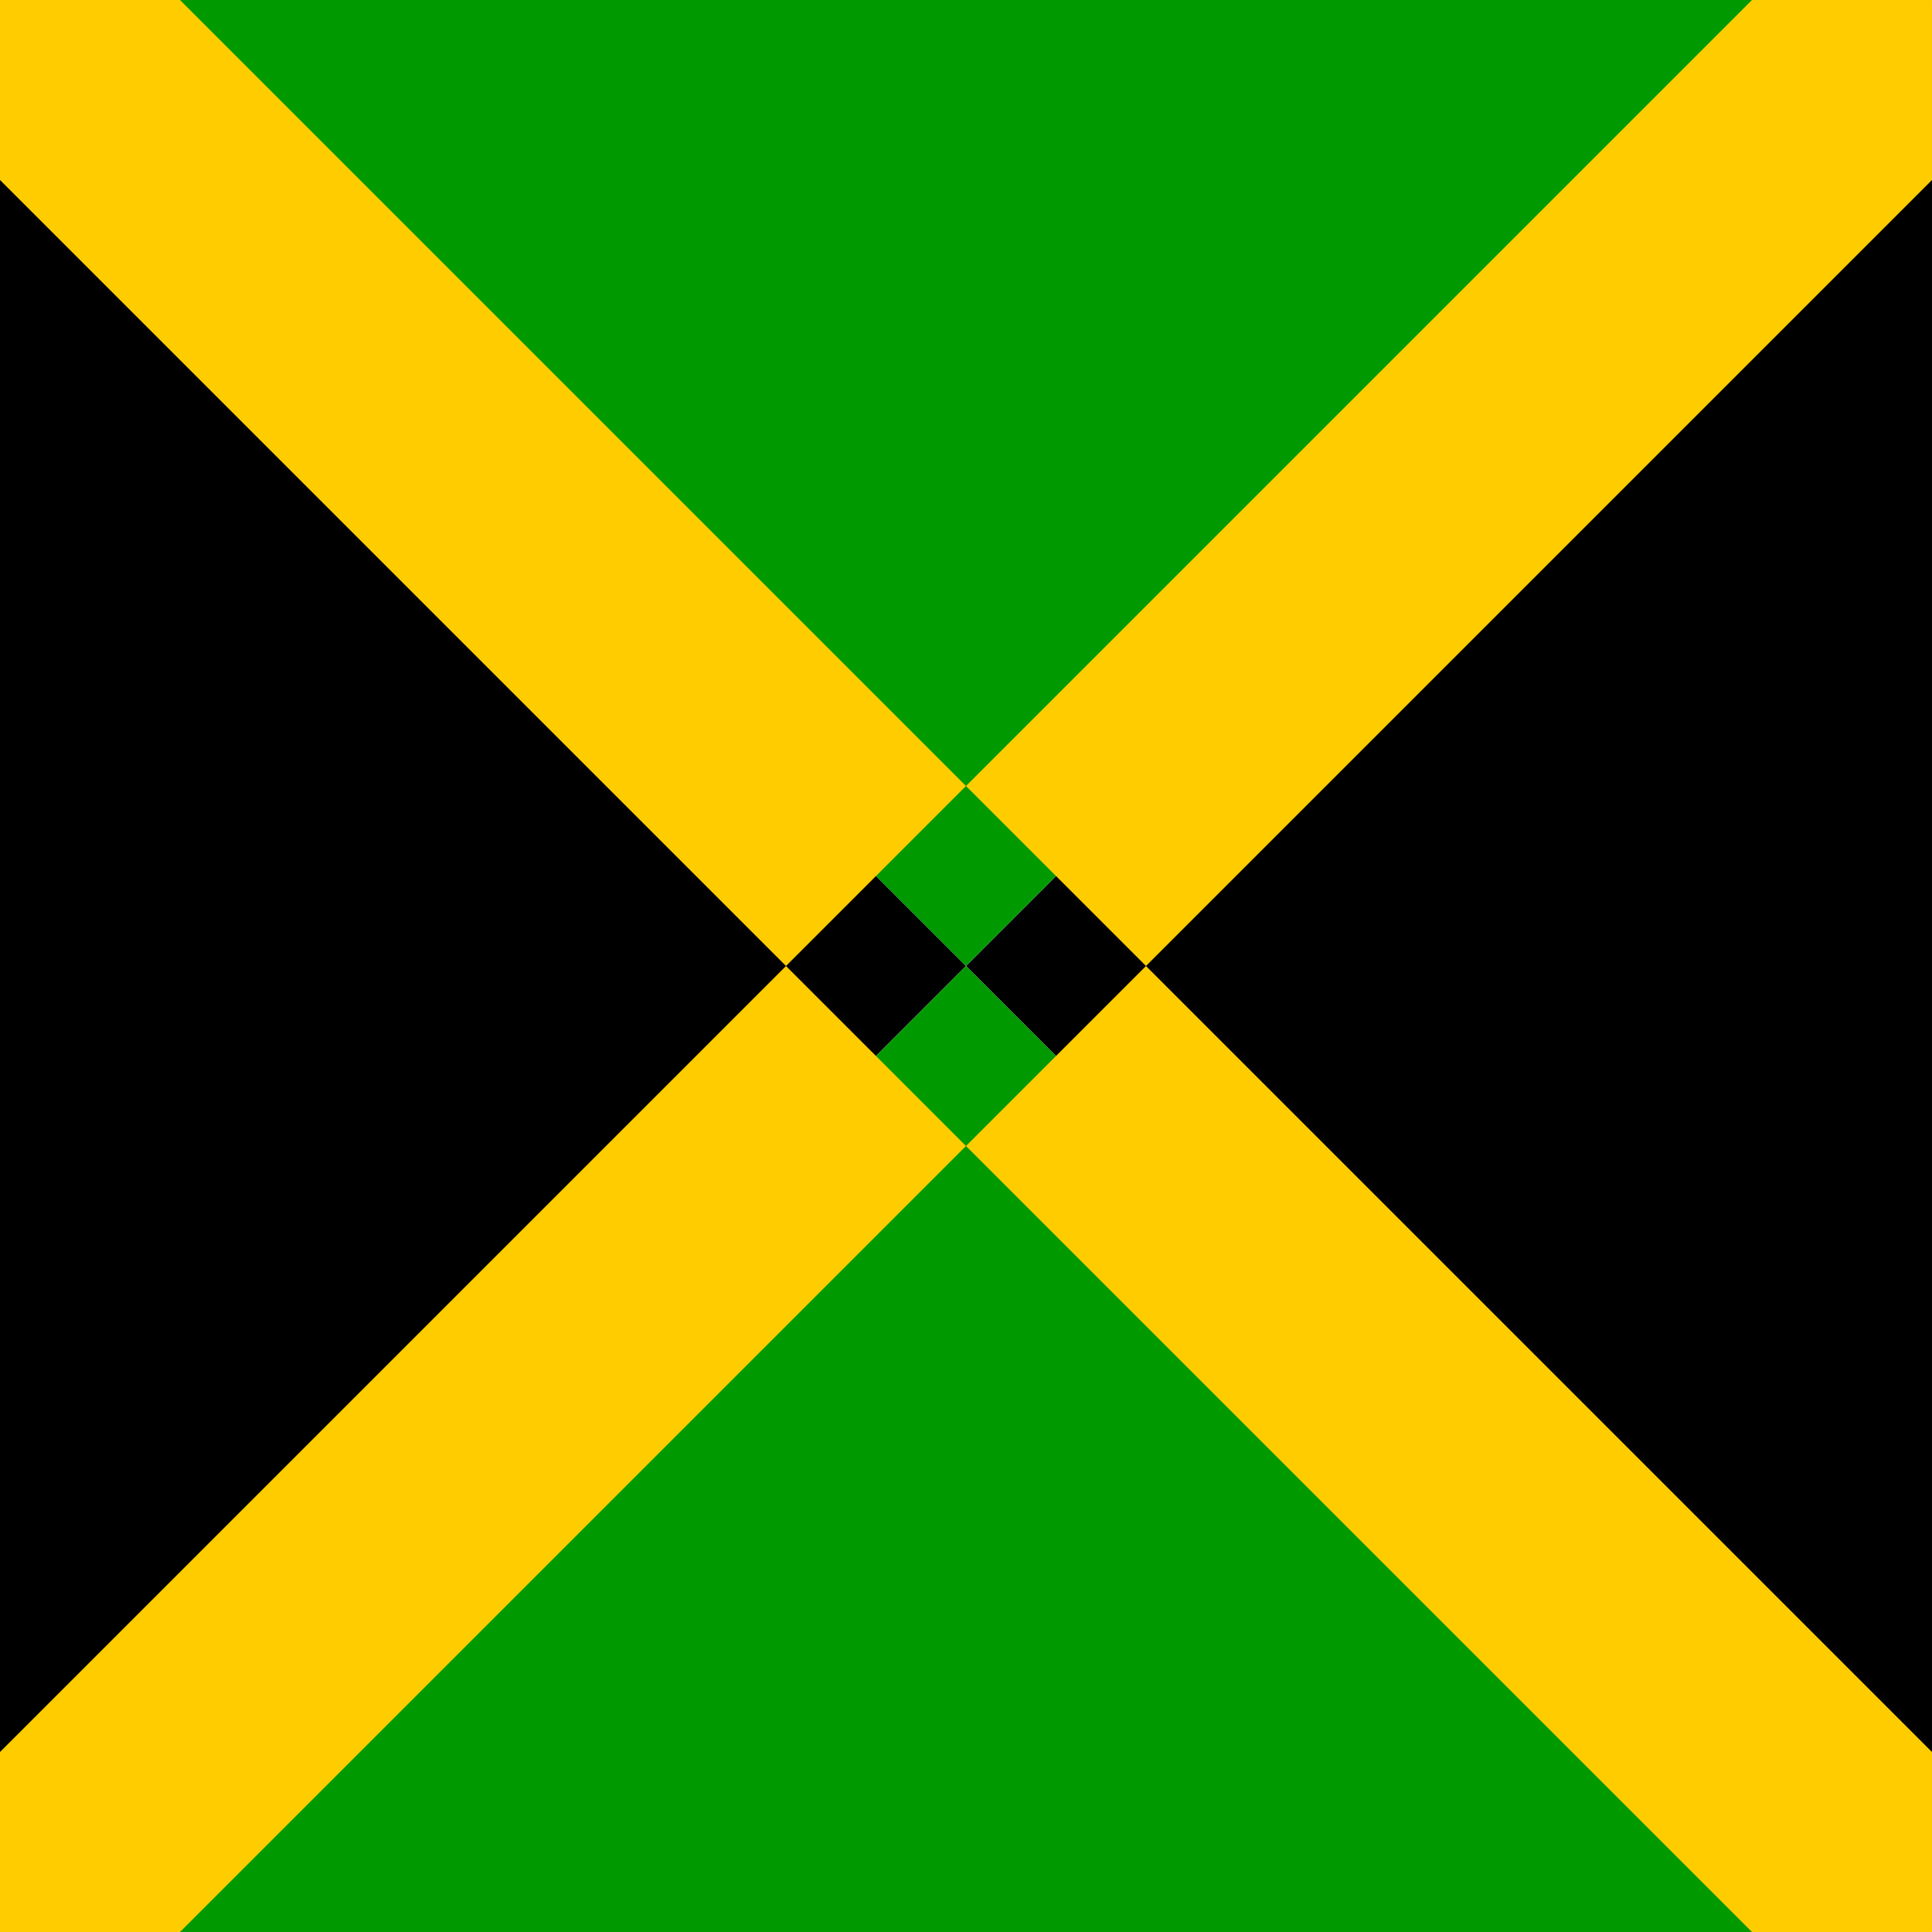 <svg xmlns="http://www.w3.org/2000/svg" height="512" width="512" viewBox="0 0 512 512"><g fill-rule="evenodd"><path d="M0 0l255.999 255.999-255.999 255.999zm511.998 0l-255.999 255.999 255.999 255.999z"/><path d="M0 0l255.999 255.999 255.999-255.999zm0 511.998l255.999-255.999 255.999 255.999z" fill="#090"/><path d="M511.998 0h-47.701l-464.297 464.297v47.701h47.701l464.297-464.297zM0 0v47.703l464.297 464.297h47.701v-47.701l-464.297-464.297z" fill="#fc0"/></g></svg>